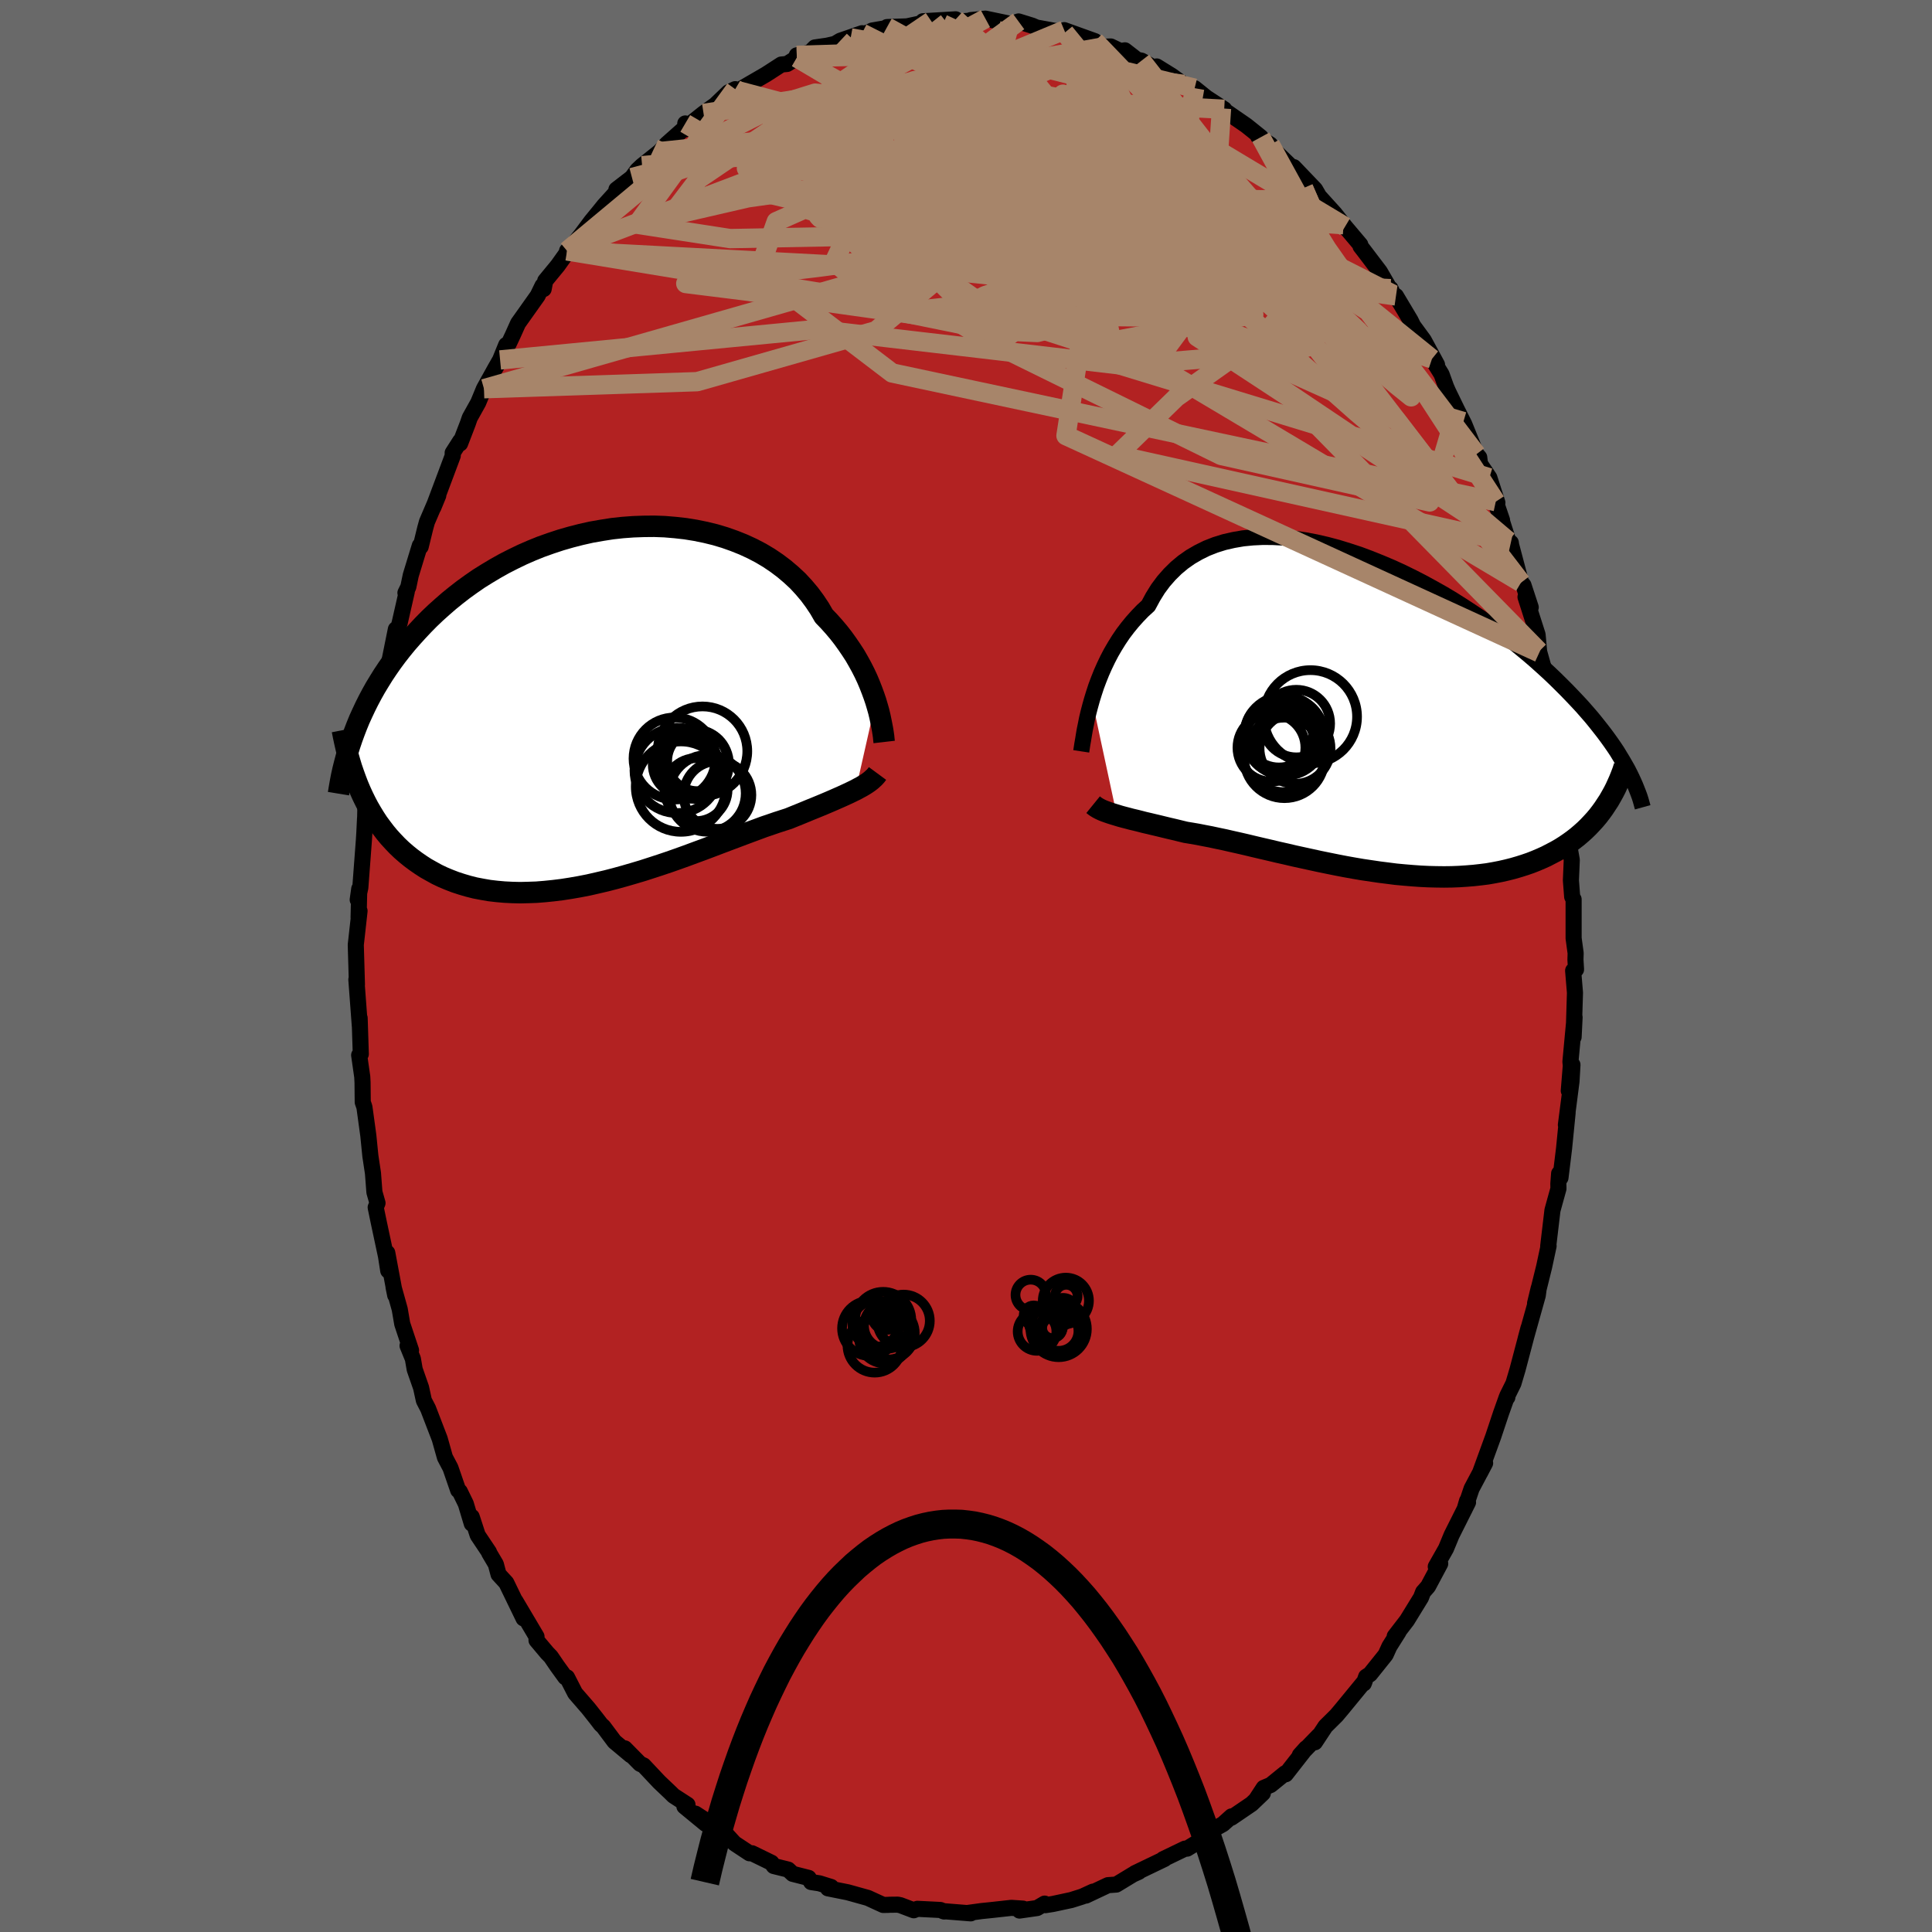 
  <svg viewBox="-100 -100 200 200" xmlns="http://www.w3.org/2000/svg" width="500" height="500" id="face-svg">
    <defs>
      <clipPath id="leftEyeClipPath">
        <polyline points="28.52,-0.58 28.33,-1.14 28.12,-1.71 27.89,-2.3 27.64,-2.89 27.36,-3.49 27.05,-4.1 26.72,-4.7 26.37,-5.31 25.98,-5.91 25.57,-6.51 25.14,-7.11 24.68,-7.7 24.19,-8.28 23.68,-8.85 23.15,-9.4 22.7,-10.18 22.2,-10.93 21.66,-11.66 21.07,-12.36 20.44,-13.04 19.75,-13.68 19.03,-14.29 18.26,-14.87 17.46,-15.41 16.62,-15.91 15.74,-16.37 14.83,-16.79 13.88,-17.17 12.92,-17.51 11.92,-17.81 10.9,-18.06 9.87,-18.27 8.82,-18.44 7.75,-18.56 6.67,-18.65 5.59,-18.69 4.5,-18.68 3.4,-18.64 2.31,-18.56 1.22,-18.44 0.14,-18.27 -0.94,-18.08 -2.01,-17.84 -3.06,-17.57 -4.1,-17.27 -5.13,-16.93 -6.14,-16.57 -7.13,-16.17 -8.09,-15.75 -9.04,-15.29 -9.96,-14.82 -10.85,-14.32 -11.72,-13.8 -12.57,-13.27 -13.38,-12.71 -14.17,-12.14 -14.93,-11.55 -15.67,-10.95 -16.37,-10.34 -17.05,-9.73 -17.71,-9.1 -18.33,-8.47 -18.93,-7.83 -19.51,-7.19 -20.06,-6.56 -20.59,-5.91 -21.09,-5.27 -21.57,-4.62 -22.03,-3.96 -22.47,-3.3 -22.88,-2.64 -23.28,-1.98 -23.65,-1.32 -24,-0.66 -24.33,0 -24.64,0.66 -24.94,1.32 -25.21,1.98 -25.46,2.63 -24.84,8.69 -24.57,9.28 -24.29,9.85 -24,10.4 -23.68,10.95 -23.35,11.49 -23.01,12.01 -22.64,12.51 -22.26,13.01 -21.87,13.48 -21.45,13.94 -21.02,14.39 -20.57,14.82 -20.1,15.23 -19.62,15.62 -19.11,16 -18.59,16.36 -18.05,16.71 -17.48,17.03 -16.9,17.35 -16.29,17.64 -15.67,17.9 -15.02,18.15 -14.35,18.37 -13.67,18.57 -12.96,18.75 -12.23,18.89 -11.48,19.02 -10.71,19.11 -9.92,19.18 -9.12,19.22 -8.29,19.24 -7.46,19.22 -6.6,19.19 -5.73,19.12 -4.85,19.03 -3.96,18.92 -3.06,18.78 -2.14,18.62 -1.22,18.44 -0.3,18.23 0.64,18.01 1.57,17.77 2.51,17.51 3.44,17.24 4.38,16.96 5.31,16.66 6.23,16.36 7.15,16.05 8.06,15.73 8.95,15.41 9.84,15.08 10.71,14.76 11.56,14.44 12.4,14.12 13.22,13.81 14.02,13.51 14.79,13.22 15.54,12.94 16.27,12.67 16.97,12.41 17.65,12.18 18.29,11.96 18.91,11.76 19.5,11.57 20.09,11.33 20.66,11.1 21.22,10.87 21.75,10.65 22.27,10.44 22.78,10.23 23.26,10.03 23.73,9.83 24.17,9.64 24.6,9.45 25.01,9.27 25.4,9.09 25.77,8.92 26.12,8.75 26.45,8.59" />
      </clipPath>
      <clipPath id="rightEyeClipPath">
        <polyline points="-29.28,-1.64 -29.07,-2.32 -28.84,-3.02 -28.58,-3.71 -28.3,-4.41 -27.99,-5.11 -27.66,-5.8 -27.3,-6.49 -26.91,-7.16 -26.5,-7.82 -26.06,-8.47 -25.59,-9.09 -25.09,-9.7 -24.57,-10.28 -24.03,-10.84 -23.45,-11.37 -22.97,-12.26 -22.45,-13.1 -21.87,-13.88 -21.24,-14.6 -20.56,-15.27 -19.84,-15.87 -19.07,-16.41 -18.26,-16.88 -17.41,-17.3 -16.52,-17.65 -15.59,-17.94 -14.63,-18.16 -13.64,-18.33 -12.62,-18.43 -11.58,-18.48 -10.52,-18.47 -9.43,-18.41 -8.33,-18.29 -7.22,-18.13 -6.1,-17.92 -4.97,-17.66 -3.84,-17.36 -2.71,-17.01 -1.58,-16.64 -0.46,-16.22 0.66,-15.77 1.77,-15.3 2.86,-14.8 3.94,-14.27 5.01,-13.72 6.05,-13.15 7.08,-12.57 8.08,-11.97 9.06,-11.35 10.01,-10.73 10.94,-10.11 11.84,-9.47 12.71,-8.84 13.55,-8.2 14.37,-7.56 15.15,-6.92 15.91,-6.29 16.64,-5.66 17.33,-5.04 18,-4.43 18.64,-3.82 19.25,-3.22 19.84,-2.63 20.4,-2.05 20.94,-1.48 21.46,-0.92 21.95,-0.36 22.42,0.18 22.86,0.72 23.28,1.25 23.68,1.76 24.06,2.27 24.42,2.77 24.76,3.26 25.08,3.74 25.37,4.22 25.65,4.68 25.91,5.13 26.16,5.57 23.69,9.63 23.4,10.03 23.1,10.42 22.78,10.8 22.44,11.17 22.09,11.54 21.73,11.89 21.35,12.23 20.95,12.57 20.54,12.89 20.11,13.2 19.67,13.5 19.21,13.79 18.74,14.06 18.24,14.32 17.74,14.58 17.21,14.82 16.67,15.05 16.11,15.27 15.53,15.47 14.93,15.66 14.31,15.84 13.68,16 13.02,16.15 12.35,16.28 11.66,16.4 10.95,16.49 10.23,16.57 9.49,16.63 8.73,16.68 7.96,16.71 7.17,16.72 6.37,16.71 5.56,16.69 4.73,16.65 3.89,16.59 3.05,16.52 2.19,16.44 1.33,16.33 0.46,16.22 -0.42,16.09 -1.3,15.96 -2.18,15.81 -3.07,15.65 -3.95,15.48 -4.84,15.3 -5.72,15.12 -6.59,14.93 -7.46,14.74 -8.33,14.55 -9.18,14.35 -10.03,14.16 -10.87,13.96 -11.69,13.77 -12.5,13.58 -13.29,13.39 -14.07,13.21 -14.83,13.04 -15.57,12.87 -16.29,12.72 -16.99,12.57 -17.67,12.44 -18.33,12.31 -18.97,12.2 -19.58,12.1 -20.16,11.96 -20.73,11.82 -21.29,11.69 -21.83,11.56 -22.36,11.43 -22.87,11.31 -23.37,11.19 -23.85,11.08 -24.31,10.96 -24.75,10.85 -25.18,10.75 -25.59,10.64 -25.98,10.54 -26.35,10.44 -26.71,10.33" />
      </clipPath>
      <filter id="fuzzy">
        <feTurbulence id="turbulence" baseFrequency="0.05" numOctaves="3" type="noise" result="noise" />
        <feDisplacementMap in="SourceGraphic" in2="noise" scale="2" />
      </filter>
      <linearGradient id="rainbowGradient" x1="0%" y1="0%" x2="100%" y2="0%">
        <stop offset="0%" style="stop-color: rgb(80, 68, 68); stop-opacity: 1" />
        <stop offset="50%" style="stop-color: rgb(154, 205, 50); stop-opacity: 1" />
        <stop offset="100%" style="stop-color: rgb(50, 205, 50); stop-opacity: 1" />
      </linearGradient>
    </defs>
    <rect x="-100" y="-100" width="100%" height="100%" fill="rgb(105, 105, 105)" />
    <polyline id="faceContour" points="63.15,0.36 62.85,0.48 63.04,2.77 62.9,7.35 63,5.31 62.57,9.91 62.61,10.32 62.4,12.91 62.78,10.23 62.68,11.95 62.1,16.45 62.28,15.18 61.91,18.9 61.54,21.92 61.4,21.48 61.32,22.54 61.33,23.05 61.01,24.2 60.71,25.29 60.27,29 60.31,28.98 59.85,31.13 58.91,34.92 59.29,33.34 59.19,34.1 57.93,38.6 58.23,37.48 57.1,41.76 56.67,43.21 56.03,44.5 56.04,44.65 55.97,44.65 55.38,46.31 54.84,47.93 54.58,48.71 53.21,52.47 53.74,51.46 52.34,54.1 51.62,56.23 51.87,55.37 51.97,55.52 50.27,58.91 49.69,60.31 48.63,62.18 49.09,61.87 47.83,64.23 47.32,64.81 47.1,65.38 45.65,67.74 44.38,69.39 44.78,68.93 43.83,70.44 43.44,71.3 41.83,73.31 41.42,73.58 41.18,74.27 41.27,74.04 38.93,76.89 38.35,77.58 37.21,78.71 36.12,80.36 36.51,79.68 34.56,81.69 35.21,80.97 33.1,83.67 33.03,83.57 31.54,84.78 30.82,85.08 30.01,86.32 30.73,85.63 29.57,86.74 27.47,88.17 27.49,88.03 26.6,88.83 24.45,90.03 24.51,90.17 24.47,90.4 22.89,91.37 22.67,91.37 20.41,92.46 20.55,92.44 17.49,93.91 17.89,93.77 17.29,94.04 15.56,95.09 14.7,95.15 12.41,96.23 13.15,95.82 12.04,96.33 10.9,96.69 8.99,97.1 8.23,97.22 8.14,97.06 7.36,97.52 5.54,97.78 5.9,97.58 4.7,97.5 2.52,97.74 1.63,97.83 0.24,98.02 0.49,98.07 -2.38,97.84 -2.25,97.88 -2.65,97.72 -5.03,97.6 -5.41,97.75 -6.78,97.23 -7.06,97.17 -7.94,97.18 -8,97.19 -8.57,97.2 -10.16,96.47 -12.24,95.89 -14.29,95.48 -13.96,95.34 -15.18,94.96 -16.03,94.83 -16.29,94.4 -17.94,93.98 -18.41,93.54 -19.9,93.17 -20.14,92.83 -21,92.41 -22.15,91.85 -22.41,91.85 -23.97,90.82 -24.81,89.9 -27.16,88.3 -28.01,87.75 -26.95,88.81 -29.15,87 -28.83,86.83 -30.28,85.89 -30.56,85.61 -31.76,84.47 -33.37,82.76 -33.74,82.59 -35.32,80.99 -34.7,81.7 -36.39,80.29 -37.54,78.75 -37.8,78.51 -38.26,77.91 -39.09,76.86 -40.46,75.28 -41.3,73.64 -41.48,73.63 -42.32,72.47 -42.98,71.5 -43.35,71.12 -44.46,69.8 -44.46,69.42 -46.64,65.74 -45.8,67.54 -47.59,63.85 -48.39,62.98 -48.67,61.93 -49.36,60.76 -49.38,60.67 -50.55,58.92 -51.17,57.02 -51.16,57.73 -51.78,55.67 -52.4,54.4 -52.57,54.27 -53.37,51.95 -53.94,50.87 -54.48,48.95 -55.68,45.83 -56.12,44.98 -56.41,43.65 -57.07,41.76 -57.26,40.66 -57.81,39.31 -57.45,39.78 -58.36,37.05 -58.62,35.53 -59.26,33.24 -59.09,34.08 -59.91,29.69 -59.81,31.54 -60.04,30.05 -60.82,26.39 -61.11,24.99 -60.92,24.54 -61.24,23.42 -61.39,21.45 -61.66,19.66 -61.87,17.56 -62.27,14.64 -62.31,14.5 -62.45,14.1 -62.47,12.06 -62.5,11.47 -62.82,9.23 -62.65,9.12 -62.77,5.39 -62.75,6.21 -63.11,1.4 -63.05,1.92 -63.17,-2.2 -63.12,-2.64 -62.78,-5.7 -62.88,-5 -62.81,-7.99 -62.97,-6.86 -62.7,-8.11 -62.33,-13.03 -62.28,-13.85 -62.21,-15.29 -62.21,-14.83 -62.16,-17.21 -61.77,-20.41 -61.85,-19.53 -61.32,-22.92 -61.4,-22.68 -61.4,-21.35 -60.78,-25.17 -60.57,-27.12 -60.6,-26.99 -60.17,-29.3 -59.76,-31.19 -59.02,-34.86 -59.2,-33.44 -58.62,-35.54 -57.89,-38.75 -58.03,-38.63 -57.73,-39.24 -57.48,-40.44 -56.54,-43.52 -56.45,-43.41 -55.98,-45.33 -55.8,-45.98 -54.63,-48.71 -55.14,-47.47 -53.13,-52.83 -53.14,-53.12 -52.36,-54.34 -52.37,-54.09 -51.57,-56.17 -51.37,-56.75 -50.49,-58.33 -49.9,-59.76 -48.71,-61.9 -48.23,-62.74 -47.6,-64.29 -47.35,-64.39 -46.9,-65.35 -46.37,-66.53 -44.34,-69.39 -43.84,-70.42 -43.72,-70.08 -43.56,-70.93 -42.26,-72.51 -40.99,-74.29 -41.3,-74.03 -40.73,-74.6 -39.88,-75.64 -38.79,-77.1 -37.88,-78.21 -37.47,-78.72 -36.11,-80.22 -36.19,-80.38 -34.58,-81.62 -34.02,-82.39 -33.53,-82.85 -31.7,-84.31 -30.97,-85.1 -28.83,-87 -29.06,-87.22 -29.09,-86.6 -28.69,-87.05 -27.17,-88.26 -25.95,-89.14 -24.59,-90.44 -23.89,-90.77 -23.65,-90.44 -23.61,-90.61 -20.7,-92.3 -19.12,-93.32 -18.52,-93.38 -17.51,-94.02 -17.52,-94.27 -16.15,-94.57 -15.64,-95.09 -14.38,-95.27 -13.55,-95.46 -13.02,-95.78 -10.76,-96.56 -11.94,-96.08 -10.06,-96.66 -9.71,-96.84 -7.69,-97.19 -8.17,-97.2 -6.11,-97.27 -3.88,-97.75 -4.46,-97.8 -1.07,-98 -3.6,-97.82 -1.98,-97.64 1.04,-97.92 0.49,-97.92 2.01,-98.07 4.54,-97.54 4.2,-97.6 4.55,-97.45 5.44,-97.78 6.86,-97.34 7.29,-97.15 10.22,-96.62 10.16,-96.59 10.17,-96.88 13.34,-95.74 12.44,-95.76 14.36,-95.17 14.99,-95.19 15.99,-94.71 16.45,-94.79 17.71,-93.81 18.17,-93.72 19.5,-92.97 19.74,-93.12 21.29,-92.16 22.52,-91.27 24.36,-90.11 23.67,-90.87 25.6,-89.32 24.52,-90.13 26.73,-88.69 26.45,-88.78 29,-87.02 29.59,-86.55 30.52,-85.8 30.25,-85.86 31.5,-85.03 31.47,-84.86 35.21,-81.26 33.93,-82.7 36.14,-80.39 36.47,-79.82 36.26,-80 38.17,-77.89 39.08,-76.74 39.24,-76.54 40.82,-74.67 40.84,-74.5 41.19,-74.05 42.84,-71.88 43.93,-70 43.95,-70.12 44.23,-69.52 44.51,-69.36 46.02,-66.83 46.29,-66.28 47.39,-64.78 48.76,-62.25 48.24,-62.85 49.23,-61.25 49.7,-59.95 49.91,-59.47 50.82,-57.6 51.58,-56.09 52.84,-52.98 53.13,-52.65 53.21,-51.98 54.18,-50.54 55.01,-47.96 53.94,-50.16 55.49,-46.16 54.84,-48.07 56.14,-43.99 56.4,-43.82 56.43,-43.59 57.46,-39.7 57.71,-39.42 58.46,-37.13 57.92,-38.2 59.17,-34.3 59.34,-32.43 59.32,-32.57 60.26,-29.22 60.32,-27.87 60.4,-27.62 60.69,-26.3 60.74,-25.3 60.86,-25.11 61.45,-21.91 61.82,-19.11 62.16,-17.42 61.99,-17.02 62.35,-14.84 62.56,-12.68 62.53,-12 62.71,-10.98 62.62,-8.87 62.75,-7.17 62.9,-6.9 62.9,-2.87 63.11,-1.33 63.09,-0.65 63.15,0.36 62.85,0.48" fill="rgb(178, 34, 34)" stroke="black" stroke-width="1.667" stroke-linejoin="round" filter="url(#fuzzy)" />
    <g transform="translate(42.32 -25.94)">
      <polyline id="rightCountour" points="-29.28,-1.64 -29.07,-2.32 -28.84,-3.02 -28.58,-3.71 -28.3,-4.41 -27.99,-5.11 -27.66,-5.8 -27.3,-6.49 -26.91,-7.16 -26.5,-7.82 -26.06,-8.47 -25.59,-9.09 -25.09,-9.7 -24.57,-10.28 -24.03,-10.84 -23.45,-11.37 -22.97,-12.26 -22.45,-13.1 -21.87,-13.88 -21.24,-14.6 -20.56,-15.27 -19.84,-15.87 -19.07,-16.41 -18.26,-16.88 -17.41,-17.3 -16.52,-17.65 -15.59,-17.94 -14.63,-18.16 -13.64,-18.33 -12.62,-18.43 -11.58,-18.48 -10.52,-18.47 -9.43,-18.41 -8.33,-18.29 -7.22,-18.13 -6.1,-17.92 -4.97,-17.66 -3.84,-17.36 -2.71,-17.01 -1.58,-16.64 -0.46,-16.22 0.66,-15.77 1.77,-15.3 2.86,-14.8 3.94,-14.27 5.01,-13.72 6.05,-13.15 7.08,-12.57 8.08,-11.97 9.06,-11.35 10.01,-10.73 10.94,-10.11 11.84,-9.47 12.71,-8.84 13.55,-8.2 14.37,-7.56 15.15,-6.92 15.91,-6.29 16.64,-5.66 17.33,-5.04 18,-4.43 18.64,-3.82 19.25,-3.22 19.84,-2.63 20.4,-2.05 20.94,-1.48 21.46,-0.92 21.95,-0.36 22.42,0.18 22.86,0.72 23.28,1.25 23.68,1.76 24.06,2.27 24.42,2.77 24.76,3.26 25.08,3.74 25.37,4.22 25.65,4.68 25.91,5.13 26.16,5.57 23.69,9.63 23.4,10.03 23.1,10.42 22.78,10.8 22.44,11.17 22.09,11.54 21.73,11.89 21.35,12.23 20.95,12.57 20.54,12.89 20.11,13.2 19.67,13.5 19.21,13.79 18.74,14.06 18.24,14.32 17.74,14.58 17.21,14.82 16.67,15.05 16.11,15.27 15.53,15.47 14.93,15.66 14.31,15.84 13.68,16 13.02,16.15 12.35,16.28 11.66,16.4 10.95,16.49 10.23,16.57 9.49,16.63 8.73,16.68 7.96,16.71 7.17,16.72 6.37,16.71 5.56,16.69 4.73,16.65 3.89,16.59 3.05,16.52 2.19,16.44 1.33,16.33 0.46,16.22 -0.42,16.09 -1.3,15.96 -2.18,15.81 -3.07,15.65 -3.95,15.48 -4.84,15.3 -5.72,15.12 -6.59,14.93 -7.46,14.74 -8.33,14.55 -9.18,14.35 -10.03,14.16 -10.87,13.96 -11.69,13.77 -12.5,13.58 -13.29,13.39 -14.07,13.21 -14.83,13.04 -15.57,12.87 -16.29,12.72 -16.99,12.57 -17.67,12.44 -18.33,12.31 -18.97,12.2 -19.58,12.1 -20.16,11.96 -20.73,11.82 -21.29,11.69 -21.83,11.56 -22.36,11.43 -22.87,11.31 -23.37,11.19 -23.85,11.08 -24.31,10.96 -24.75,10.85 -25.18,10.75 -25.59,10.64 -25.98,10.54 -26.35,10.44 -26.71,10.33" fill="white" stroke="white" stroke-width="0" stroke-linejoin="round" filter="url(#fuzzy)" />
    </g>
    <g transform="translate(-37.86 -26.83)">
      <polyline id="leftCountour" points="28.52,-0.58 28.33,-1.14 28.12,-1.71 27.89,-2.3 27.64,-2.89 27.36,-3.49 27.05,-4.1 26.72,-4.7 26.37,-5.31 25.98,-5.91 25.57,-6.51 25.14,-7.11 24.68,-7.7 24.19,-8.28 23.68,-8.85 23.15,-9.4 22.7,-10.18 22.2,-10.93 21.66,-11.66 21.07,-12.36 20.44,-13.04 19.75,-13.68 19.03,-14.29 18.26,-14.87 17.46,-15.41 16.62,-15.91 15.74,-16.37 14.83,-16.79 13.88,-17.17 12.92,-17.51 11.92,-17.81 10.9,-18.06 9.87,-18.27 8.82,-18.44 7.75,-18.56 6.67,-18.65 5.59,-18.69 4.5,-18.68 3.4,-18.64 2.31,-18.56 1.22,-18.44 0.14,-18.27 -0.94,-18.08 -2.01,-17.84 -3.06,-17.57 -4.1,-17.27 -5.13,-16.93 -6.14,-16.57 -7.13,-16.17 -8.09,-15.75 -9.04,-15.29 -9.96,-14.82 -10.85,-14.32 -11.72,-13.8 -12.57,-13.27 -13.38,-12.71 -14.17,-12.14 -14.93,-11.55 -15.67,-10.95 -16.37,-10.34 -17.05,-9.73 -17.71,-9.1 -18.33,-8.47 -18.93,-7.83 -19.51,-7.19 -20.06,-6.56 -20.59,-5.91 -21.09,-5.27 -21.57,-4.62 -22.03,-3.96 -22.47,-3.3 -22.88,-2.64 -23.28,-1.98 -23.65,-1.32 -24,-0.66 -24.33,0 -24.64,0.66 -24.94,1.32 -25.21,1.98 -25.46,2.63 -24.84,8.69 -24.57,9.28 -24.29,9.85 -24,10.4 -23.68,10.95 -23.35,11.49 -23.01,12.01 -22.64,12.51 -22.26,13.01 -21.87,13.48 -21.45,13.94 -21.02,14.39 -20.57,14.82 -20.1,15.23 -19.62,15.62 -19.11,16 -18.59,16.36 -18.05,16.71 -17.48,17.03 -16.9,17.35 -16.29,17.64 -15.67,17.9 -15.02,18.15 -14.35,18.37 -13.67,18.57 -12.96,18.75 -12.23,18.89 -11.48,19.02 -10.71,19.11 -9.92,19.18 -9.12,19.22 -8.29,19.24 -7.46,19.22 -6.6,19.19 -5.73,19.12 -4.85,19.03 -3.96,18.92 -3.06,18.78 -2.14,18.62 -1.22,18.44 -0.3,18.23 0.64,18.01 1.57,17.77 2.51,17.51 3.44,17.24 4.38,16.96 5.31,16.66 6.23,16.36 7.15,16.05 8.06,15.73 8.95,15.41 9.84,15.08 10.71,14.76 11.56,14.44 12.4,14.12 13.22,13.81 14.02,13.51 14.79,13.22 15.54,12.94 16.27,12.67 16.97,12.41 17.65,12.18 18.29,11.96 18.91,11.76 19.5,11.57 20.09,11.33 20.66,11.1 21.22,10.87 21.75,10.65 22.27,10.44 22.78,10.23 23.26,10.03 23.73,9.83 24.17,9.64 24.6,9.45 25.01,9.27 25.4,9.09 25.77,8.92 26.12,8.75 26.45,8.59" fill="white" stroke="white" stroke-width="0" stroke-linejoin="round" filter="url(#fuzzy)" />
    </g>
    <g transform="translate(42.32 -25.94)">
      <polyline id="rightUpper" points="-30.39,3.72 -30.34,3.39 -30.28,2.99 -30.2,2.54 -30.12,2.04 -30.03,1.51 -29.91,0.93 -29.79,0.32 -29.64,-0.31 -29.47,-0.96 -29.28,-1.64 -29.07,-2.32 -28.84,-3.02 -28.58,-3.71 -28.3,-4.41 -27.99,-5.11 -27.66,-5.8 -27.3,-6.49 -26.91,-7.16 -26.5,-7.82 -26.06,-8.47 -25.59,-9.09 -25.09,-9.7 -24.57,-10.28 -24.03,-10.84 -23.45,-11.37 -22.97,-12.26 -22.45,-13.1 -21.87,-13.88 -21.24,-14.6 -20.56,-15.27 -19.84,-15.87 -19.07,-16.41 -18.26,-16.88 -17.41,-17.3 -16.52,-17.65 -15.59,-17.94 -14.63,-18.16 -13.64,-18.33 -12.62,-18.43 -11.58,-18.48 -10.52,-18.47 -9.43,-18.41 -8.33,-18.29 -7.22,-18.13 -6.1,-17.92 -4.97,-17.66 -3.84,-17.36 -2.71,-17.01 -1.58,-16.64 -0.46,-16.22 0.66,-15.77 1.77,-15.3 2.86,-14.8 3.94,-14.27 5.01,-13.72 6.05,-13.15 7.08,-12.57 8.08,-11.97 9.06,-11.35 10.01,-10.73 10.94,-10.11 11.84,-9.47 12.71,-8.84 13.55,-8.2 14.37,-7.56 15.15,-6.92 15.91,-6.29 16.64,-5.66 17.33,-5.04 18,-4.43 18.64,-3.82 19.25,-3.22 19.84,-2.63 20.4,-2.05 20.94,-1.48 21.46,-0.92 21.95,-0.36 22.42,0.18 22.86,0.72 23.28,1.25 23.68,1.76 24.06,2.27 24.42,2.77 24.76,3.26 25.08,3.74 25.37,4.22 25.65,4.68 25.91,5.13 26.16,5.57 26.38,6 26.59,6.43 26.78,6.84 26.96,7.25 27.12,7.65 27.27,8.03 27.41,8.41 27.53,8.79 27.63,9.15 27.73,9.51" fill="none" stroke="black" stroke-width="1.667" stroke-linejoin="round" filter="url(#fuzzy)" />
      <polyline id="rightLower" points="-29.16,9.24 -29,9.37 -28.83,9.49 -28.63,9.61 -28.42,9.72 -28.18,9.83 -27.93,9.93 -27.65,10.03 -27.36,10.13 -27.04,10.23 -26.71,10.33 -26.35,10.44 -25.98,10.54 -25.59,10.64 -25.18,10.75 -24.75,10.85 -24.31,10.96 -23.85,11.08 -23.37,11.19 -22.87,11.31 -22.36,11.43 -21.83,11.56 -21.29,11.69 -20.73,11.82 -20.16,11.96 -19.58,12.1 -18.97,12.2 -18.33,12.31 -17.67,12.44 -16.99,12.57 -16.29,12.72 -15.57,12.87 -14.83,13.04 -14.07,13.21 -13.29,13.39 -12.5,13.58 -11.69,13.77 -10.87,13.96 -10.03,14.16 -9.18,14.35 -8.33,14.55 -7.46,14.74 -6.59,14.93 -5.72,15.12 -4.84,15.3 -3.95,15.48 -3.07,15.65 -2.18,15.81 -1.3,15.96 -0.42,16.09 0.46,16.22 1.33,16.33 2.19,16.44 3.05,16.52 3.89,16.59 4.73,16.65 5.56,16.69 6.37,16.71 7.17,16.72 7.96,16.71 8.73,16.68 9.49,16.63 10.23,16.57 10.95,16.49 11.66,16.4 12.35,16.28 13.02,16.15 13.68,16 14.31,15.84 14.93,15.66 15.53,15.47 16.11,15.27 16.67,15.05 17.21,14.82 17.74,14.58 18.24,14.32 18.74,14.06 19.21,13.79 19.67,13.5 20.11,13.2 20.54,12.89 20.95,12.57 21.35,12.23 21.73,11.89 22.09,11.54 22.44,11.17 22.78,10.8 23.1,10.42 23.4,10.03 23.69,9.63 23.96,9.22 24.23,8.81 24.47,8.39 24.71,7.96 24.93,7.53 25.13,7.09 25.33,6.64 25.51,6.19 25.68,5.74 25.83,5.27" fill="none" stroke="black" stroke-width="2.222" stroke-linejoin="round" filter="url(#fuzzy)" />
      <circle r="4.824" cx="-6.663" cy="0.137" stroke="black" fill="none" stroke-width="1.0" filter="url(#fuzzy)" clip-path="url(#rightEyeClipPath)" /><circle r="4.09" cx="-9.418" cy="2.077" stroke="black" fill="none" stroke-width="1.0" filter="url(#fuzzy)" clip-path="url(#rightEyeClipPath)" /><circle r="3.498" cx="-8.123" cy="0.842" stroke="black" fill="none" stroke-width="1.0" filter="url(#fuzzy)" clip-path="url(#rightEyeClipPath)" /><circle r="4.51" cx="-9.358" cy="3.437" stroke="black" fill="none" stroke-width="1.0" filter="url(#fuzzy)" clip-path="url(#rightEyeClipPath)" /><circle r="3.54" cx="-9.923" cy="1.847" stroke="black" fill="none" stroke-width="1.0" filter="url(#fuzzy)" clip-path="url(#rightEyeClipPath)" /><circle r="3.118" cx="-9.353" cy="2.817" stroke="black" fill="none" stroke-width="1.0" filter="url(#fuzzy)" clip-path="url(#rightEyeClipPath)" /><circle r="4.168" cx="-9.358" cy="4.397" stroke="black" fill="none" stroke-width="1.0" filter="url(#fuzzy)" clip-path="url(#rightEyeClipPath)" /><circle r="3.674" cx="-8.258" cy="3.407" stroke="black" fill="none" stroke-width="1.0" filter="url(#fuzzy)" clip-path="url(#rightEyeClipPath)" /><circle r="3.516" cx="-10.703" cy="3.337" stroke="black" fill="none" stroke-width="1.0" filter="url(#fuzzy)" clip-path="url(#rightEyeClipPath)" /><circle r="4.084" cx="-9.288" cy="2.152" stroke="black" fill="none" stroke-width="1.0" filter="url(#fuzzy)" clip-path="url(#rightEyeClipPath)" />
      </g>
    <g transform="translate(-37.86 -26.83)">
      <polyline id="leftUpper" points="29.39,3.64 29.36,3.38 29.33,3.07 29.28,2.72 29.22,2.34 29.14,1.92 29.05,1.47 28.95,0.99 28.83,0.49 28.68,-0.04 28.52,-0.58 28.33,-1.14 28.12,-1.71 27.89,-2.3 27.64,-2.89 27.36,-3.49 27.05,-4.1 26.72,-4.7 26.37,-5.31 25.98,-5.91 25.57,-6.51 25.14,-7.11 24.68,-7.7 24.19,-8.28 23.68,-8.85 23.15,-9.4 22.7,-10.18 22.2,-10.93 21.66,-11.66 21.07,-12.36 20.44,-13.04 19.75,-13.68 19.03,-14.29 18.26,-14.87 17.46,-15.41 16.62,-15.91 15.74,-16.37 14.83,-16.79 13.88,-17.17 12.92,-17.51 11.92,-17.81 10.9,-18.06 9.87,-18.27 8.82,-18.44 7.75,-18.56 6.67,-18.65 5.59,-18.69 4.5,-18.68 3.4,-18.64 2.31,-18.56 1.22,-18.44 0.14,-18.27 -0.94,-18.08 -2.01,-17.84 -3.06,-17.57 -4.1,-17.27 -5.13,-16.93 -6.14,-16.57 -7.13,-16.17 -8.09,-15.75 -9.04,-15.29 -9.96,-14.82 -10.85,-14.32 -11.72,-13.8 -12.57,-13.27 -13.38,-12.71 -14.17,-12.14 -14.93,-11.55 -15.67,-10.95 -16.37,-10.34 -17.05,-9.73 -17.71,-9.1 -18.33,-8.47 -18.93,-7.83 -19.51,-7.19 -20.06,-6.56 -20.59,-5.91 -21.09,-5.27 -21.57,-4.62 -22.03,-3.96 -22.47,-3.3 -22.88,-2.64 -23.28,-1.98 -23.65,-1.32 -24,-0.66 -24.33,0 -24.64,0.66 -24.94,1.32 -25.21,1.98 -25.46,2.63 -25.7,3.29 -25.92,3.94 -26.12,4.58 -26.3,5.22 -26.47,5.86 -26.63,6.5 -26.77,7.13 -26.89,7.75 -27,8.38 -27.1,8.99" fill="none" stroke="black" stroke-width="2.222" stroke-linejoin="round" filter="url(#fuzzy)" />
      <polyline id="leftLower" points="28.7,6.9 28.56,7.09 28.4,7.27 28.22,7.44 28.03,7.61 27.81,7.78 27.58,7.94 27.33,8.1 27.06,8.26 26.76,8.42 26.45,8.59 26.12,8.75 25.77,8.92 25.4,9.09 25.01,9.27 24.6,9.45 24.17,9.64 23.73,9.83 23.26,10.03 22.78,10.23 22.27,10.44 21.75,10.65 21.22,10.87 20.66,11.1 20.09,11.33 19.5,11.57 18.91,11.76 18.29,11.96 17.65,12.18 16.97,12.41 16.27,12.67 15.54,12.94 14.79,13.22 14.02,13.51 13.22,13.81 12.4,14.12 11.56,14.44 10.71,14.76 9.84,15.08 8.95,15.41 8.06,15.73 7.15,16.05 6.23,16.36 5.31,16.66 4.38,16.96 3.44,17.24 2.51,17.51 1.57,17.77 0.64,18.01 -0.3,18.23 -1.22,18.44 -2.14,18.62 -3.06,18.78 -3.96,18.92 -4.85,19.03 -5.73,19.12 -6.6,19.19 -7.46,19.22 -8.29,19.24 -9.12,19.22 -9.92,19.18 -10.71,19.11 -11.48,19.02 -12.23,18.89 -12.96,18.75 -13.67,18.57 -14.35,18.37 -15.02,18.15 -15.67,17.9 -16.29,17.64 -16.9,17.35 -17.48,17.03 -18.05,16.71 -18.59,16.36 -19.11,16 -19.62,15.62 -20.1,15.23 -20.57,14.82 -21.02,14.39 -21.45,13.94 -21.87,13.48 -22.26,13.01 -22.64,12.51 -23.01,12.01 -23.35,11.49 -23.68,10.95 -24,10.4 -24.29,9.85 -24.57,9.28 -24.84,8.69 -25.09,8.1 -25.32,7.5 -25.54,6.89 -25.75,6.28 -25.94,5.65 -26.12,5.02 -26.28,4.38 -26.43,3.73 -26.57,3.08 -26.7,2.42" fill="none" stroke="black" stroke-width="2.222" stroke-linejoin="round" filter="url(#fuzzy)" />
      <circle r="3.126" cx="10.056" cy="5.602" stroke="black" fill="none" stroke-width="1.0" filter="url(#fuzzy)" clip-path="url(#leftEyeClipPath)" /><circle r="3.506" cx="12.136" cy="9.127" stroke="black" fill="none" stroke-width="1.0" filter="url(#fuzzy)" clip-path="url(#leftEyeClipPath)" /><circle r="4.25" cx="7.691" cy="5.352" stroke="black" fill="none" stroke-width="1.0" filter="url(#fuzzy)" clip-path="url(#leftEyeClipPath)" /><circle r="3.246" cx="8.676" cy="5.957" stroke="black" fill="none" stroke-width="1.0" filter="url(#fuzzy)" clip-path="url(#leftEyeClipPath)" /><circle r="4.638" cx="10.581" cy="4.597" stroke="black" fill="none" stroke-width="1.0" filter="url(#fuzzy)" clip-path="url(#leftEyeClipPath)" /><circle r="4.678" cx="8.351" cy="8.262" stroke="black" fill="none" stroke-width="1.0" filter="url(#fuzzy)" clip-path="url(#leftEyeClipPath)" /><circle r="3.976" cx="11.081" cy="8.957" stroke="black" fill="none" stroke-width="1.0" filter="url(#fuzzy)" clip-path="url(#leftEyeClipPath)" /><circle r="4.416" cx="7.956" cy="6.582" stroke="black" fill="none" stroke-width="1.0" filter="url(#fuzzy)" clip-path="url(#leftEyeClipPath)" /><circle r="3.26" cx="9.921" cy="8.572" stroke="black" fill="none" stroke-width="1.0" filter="url(#fuzzy)" clip-path="url(#leftEyeClipPath)" /><circle r="3.604" cx="9.716" cy="5.927" stroke="black" fill="none" stroke-width="1.0" filter="url(#fuzzy)" clip-path="url(#leftEyeClipPath)" />
    </g>
    <g id="hairs">
      <polyline points="-8.17,-97.2 25.42,-78.75 35.76,-71.39 37.24,-68.26 36.92,-65.79 35.28,-64.05 30.68,-64.38 23.01,-67.14 14.26,-71.43 6.79,-75.93 1.66,-79.68 -1.64,-82.27 -4.1,-83.82 -6.01,-84.66 -6.53,-85.08 -4.71,-85.08 -1.15,-84.31 1.25,-82.46 -1.46,-79.94 -10.45,-78.3 -19.87,-80.04 -17.47,-87.52 2.01,-98.07" fill="none" stroke="rgb(167, 133, 106)" stroke-width="2" stroke-linejoin="round" filter="url(#fuzzy)" /><polyline points="-11.94,-96.08 6.09,-92.79 13.9,-83.25 14.4,-73.45 12.64,-67.54 11.63,-65.72 12.31,-66.14 14.64,-67.13 17.77,-68.38 20.14,-70.46 20.07,-73.67 16.74,-77.5 10.87,-80.92 4.62,-83.25 0.84,-84.69 1.61,-85.97 6.52,-87.6 11.67,-89.66 11.27,-92.16 1.92,-94.52 -17.51,-94.02" fill="none" stroke="rgb(167, 133, 106)" stroke-width="2" stroke-linejoin="round" filter="url(#fuzzy)" /><polyline points="10.22,-96.62 25.49,-77.98 24.31,-77.67 23.41,-77.04 22.2,-76.1 20.57,-76.39 19.05,-77.8 16.84,-79.58 12.23,-81.04 4.67,-81.36 -3.16,-79.25 -5.24,-73.35 4.6,-63.58 26.42,-52.85 48,-48.04 50.82,-57.6" fill="none" stroke="rgb(167, 133, 106)" stroke-width="2" stroke-linejoin="round" filter="url(#fuzzy)" /><polyline points="43.95,-70.12 10.8,-71.72 9.49,-72.22 13.64,-74.4 19.31,-76.08 23.61,-76.76 24.46,-76.61 21.68,-75.9 17.02,-74.96 13.5,-73.87 13.58,-72.42 17.14,-70.79 21.31,-70.09 23.24,-71.23 21.88,-72.56 10.55,-71.29 -41.3,-74.03" fill="none" stroke="rgb(167, 133, 106)" stroke-width="2" stroke-linejoin="round" filter="url(#fuzzy)" /><polyline points="13.34,-95.74 29.33,-79.11 26.15,-74.4 17.52,-75.9 12.36,-77.53 10.92,-78.13 11.03,-78.59 11.34,-79.7 11.5,-81.36 11.69,-82.77 12.36,-82.87 13.9,-80.97 16.04,-77.2 17.65,-72.72 17.26,-69.46 13.96,-69.26 7.71,-72.82 -1.12,-78.77 -12.02,-83.79 -23.67,-84.46 -32.72,-81.35 -30.97,-85.1" fill="none" stroke="rgb(167, 133, 106)" stroke-width="2" stroke-linejoin="round" filter="url(#fuzzy)" /><polyline points="57.46,-39.7 44.58,-56.48 22.91,-66.23 8.02,-70.19 6.16,-71.6 12.41,-72.91 19.62,-74.59 23.67,-75.78 23.71,-75.6 20.55,-74.05 15.54,-72.19 10.21,-71.5 6.24,-72.86 4.87,-75.72 4.04,-79.4 -4.17,-86.09 -17.51,-94.02" fill="none" stroke="rgb(167, 133, 106)" stroke-width="2" stroke-linejoin="round" filter="url(#fuzzy)" /><polyline points="-13.02,-95.78 -1.18,-84.7 2.63,-74.89 2.61,-74.08 6.43,-77.26 13.15,-80.22 19.25,-81.41 22.41,-81 22.16,-79.91 19.48,-79.12 16.19,-79.12 14.21,-79.79 14.51,-80.62 16.76,-81.12 19.78,-80.91 22.73,-79.75 26.25,-77.49 32.36,-73.83 41.63,-67.77 52.84,-52.98" fill="none" stroke="rgb(167, 133, 106)" stroke-width="2" stroke-linejoin="round" filter="url(#fuzzy)" /><polyline points="54.18,-50.54 15.56,-62.33 14.58,-67.11 11.88,-72.18 7.64,-76.65 6.9,-78.7 10.92,-77.88 17.51,-75.3 23.41,-72.73 26.24,-71.46 25.23,-71.77 21.09,-73.22 15.44,-75.27 10.3,-77.51 7.52,-79.52 8.08,-80.69 11.35,-80.57 14.7,-79.53 14.3,-78.98 8.29,-80.06 1.91,-80.93 11.14,-74.22 56.14,-43.99" fill="none" stroke="rgb(167, 133, 106)" stroke-width="2" stroke-linejoin="round" filter="url(#fuzzy)" /><polyline points="-23.65,-90.44 -2.5,-74.21 -8.49,-68.71 -4.91,-67.89 4.96,-68.99 12.55,-71.29 14.03,-74.4 10.3,-77.71 4.64,-80.64 0.47,-83 -0.45,-84.91 1.32,-86.58 3.62,-88.12 4.28,-89.42 2.53,-90.31 -0.65,-90.53 -3.72,-89.85 -6.1,-88.12 -8.67,-85.85 -12.01,-84.96 -14.53,-88.21 -23.61,-90.61" fill="none" stroke="rgb(167, 133, 106)" stroke-width="2" stroke-linejoin="round" filter="url(#fuzzy)" /><polyline points="-23.65,-90.44 9.05,-66.79 8.13,-68.39 1.34,-73.44 -6.51,-76.56 -11.16,-77.39 -10.88,-76.73 -8.12,-75.58 -6.8,-74.91 -8.62,-75.27 -12.05,-76.47 -14.75,-77.79 -16.67,-78.38 -19.64,-77.06 -21.47,-71.92 -7.65,-61.39 54.84,-48.07" fill="none" stroke="rgb(167, 133, 106)" stroke-width="2" stroke-linejoin="round" filter="url(#fuzzy)" /><polyline points="23.67,-90.87 16.76,-92.55 11.88,-92.53 15.33,-88.73 22.92,-83.15 28.75,-78.64 29.51,-76.6 25.37,-76.7 19.07,-77.8 13.9,-79 11.75,-80.03 12.48,-80.95 14.95,-81.46 18.46,-80.58 22.48,-77.66 24.98,-74.94 24.53,-77.68 39.08,-76.74" fill="none" stroke="rgb(167, 133, 106)" stroke-width="2" stroke-linejoin="round" filter="url(#fuzzy)" /><polyline points="30.52,-85.8 38.24,-71.65 29.79,-77.79 21.42,-83.11 19.28,-83.07 22.02,-79.8 25.09,-76.82 24.87,-76.11 20.38,-77.41 12.95,-79.21 5.16,-80.04 -0.49,-79.31 -3.25,-77.59 -5.55,-76.1 -12.05,-75.53 -24.42,-75.3 -34.05,-76.79 -23.89,-90.77" fill="none" stroke="rgb(167, 133, 106)" stroke-width="2" stroke-linejoin="round" filter="url(#fuzzy)" /><polyline points="56.14,-43.99 40.45,-57.3 24.21,-71.71 18.51,-77 18.97,-76.88 21.05,-75.23 21.79,-73.82 19.64,-72.93 14.91,-72.09 9.65,-70.81 6.25,-69.09 5.83,-67.71 7.56,-67.8 9.64,-69.99 10.97,-73.68 11.85,-77.21 13.01,-79.02 13.66,-78.91 11.01,-78.31 2.99,-79.03 -7.34,-81.49 -13.97,-84.6 -33.53,-82.85" fill="none" stroke="rgb(167, 133, 106)" stroke-width="2" stroke-linejoin="round" filter="url(#fuzzy)" /><polyline points="44.51,-69.36 10.36,-74.25 11.04,-79.12 15.89,-83.1 20.74,-83.26 23.8,-79.89 23.12,-75.76 18.79,-73.71 13.39,-74.64 10.06,-77.32 9.74,-80.04 10.5,-82.66 9.66,-86.48 6.55,-91.56 0.67,-94.82 -17.52,-94.27" fill="none" stroke="rgb(167, 133, 106)" stroke-width="2" stroke-linejoin="round" filter="url(#fuzzy)" /><polyline points="54.84,-48.07 43.39,-65.69 37.37,-74.25 36.19,-76.16 35.2,-76.06 31.87,-76.73 26.37,-78.83 20.56,-81.48 16.37,-83.35 14.53,-83.7 14.16,-82.74 13.33,-81.32 10.26,-80.28 4.3,-80.05 -3.75,-80.57 -12.04,-81.54 -18.65,-82.62 -22.35,-83.41 -22.85,-83.28 -20.24,-81.34 -13.94,-77.13 -2.5,-72.04 13.77,-70.35 28.04,-76.53 36.26,-80" fill="none" stroke="rgb(167, 133, 106)" stroke-width="2" stroke-linejoin="round" filter="url(#fuzzy)" /><polyline points="59.34,-32.43 10.35,-54.9 11.82,-64.37 13.11,-68.92 5.8,-72.65 -3.74,-75.59 -8.68,-77.17 -6.83,-77.39 -0.41,-76.84 6.2,-76.2 8.88,-75.72 5.46,-75.07 -3.58,-73.88 -15.34,-72.32 -25.36,-71.13 -29.01,-70.65 -22.83,-69.88 -5.42,-67.44 19.54,-67.18 23.67,-90.87" fill="none" stroke="rgb(167, 133, 106)" stroke-width="2" stroke-linejoin="round" filter="url(#fuzzy)" /><polyline points="44.23,-69.52 12.91,-85.4 8.56,-88.43 11.61,-88.79 11.84,-89.46 7.53,-90.25 0.96,-90.45 -4.96,-89.76 -8.56,-88.39 -9.95,-86.72 -10.31,-84.99 -10.88,-83.2 -12.17,-81.23 -13.93,-79.19 -15.28,-77.61 -15.09,-77.41 -12.39,-79.44 -7.39,-83.65 -2.46,-88.39 -1.37,-90.47 -8.51,-86.62 -40.99,-74.29" fill="none" stroke="rgb(167, 133, 106)" stroke-width="2" stroke-linejoin="round" filter="url(#fuzzy)" /><polyline points="4.54,-97.54 0.13,-81.01 7.98,-75.08 11.13,-76.03 12.14,-76.74 13.57,-75.71 16.21,-74.19 19.29,-73.59 21.58,-74.34 22.62,-75.77 23.04,-76.64 23.78,-76.04 25.17,-73.99 26.59,-71.47 26.96,-69.8 25.56,-69.93 22.47,-71.94 18.33,-75.03 13.78,-77.84 9.06,-78.98 4.19,-77.39 -1.08,-72.66 -9.31,-65.77 -27.83,-60.49 -49.9,-59.76" fill="none" stroke="rgb(167, 133, 106)" stroke-width="2" stroke-linejoin="round" filter="url(#fuzzy)" /><polyline points="-1.07,-98 -3.66,-92.39 -1.36,-79.74 -4.17,-71.27 -10.15,-70.04 -13.66,-72.86 -12.16,-76.03 -6.81,-77.69 -0.56,-77.71 3.77,-76.8 4.68,-75.86 2.25,-75.6 -2.05,-76.3 -5.99,-77.82 -7.36,-79.66 -4.84,-81.15 1.18,-81.83 8.4,-81.76 13.18,-81.59 11.83,-82.2 2.71,-84.15 -8.33,-87.71 5.44,-97.78" fill="none" stroke="rgb(167, 133, 106)" stroke-width="2" stroke-linejoin="round" filter="url(#fuzzy)" /><polyline points="36.26,-80 34.71,-79.3 30.08,-79.33 24.49,-80.04 20.18,-80.09 16.69,-80.54 13.72,-81.82 11.69,-83.24 11.06,-83.99 11.68,-83.96 12.83,-83.62 13.49,-83.56 12.81,-83.99 10.71,-84.64 7.89,-84.91 5.22,-84.19 3.11,-82.21 1.63,-79.17 1.72,-75.46 4.93,-70.79 4.61,-65.38 -40.73,-74.6" fill="none" stroke="rgb(167, 133, 106)" stroke-width="2" stroke-linejoin="round" filter="url(#fuzzy)" /><polyline points="48.24,-62.85 3.58,-77.94 -4.36,-87 -5.97,-89.62 -7.52,-88.29 -8.95,-85.67 -9.96,-83.53 -10.86,-82.07 -11.73,-80.38 -12.08,-77.73 -11.28,-74.64 -9.13,-72.62 -5.04,-72.76 3.11,-74.48 17.2,-75.93 33.31,-74.91 48.24,-62.85" fill="none" stroke="rgb(167, 133, 106)" stroke-width="2" stroke-linejoin="round" filter="url(#fuzzy)" /><polyline points="56.14,-43.99 23.94,-65.12 25.85,-66.92 25.59,-70.8 21.03,-77.74 16.35,-84.03 13.7,-87.32 12.86,-87.21 12.25,-84.6 10.09,-81.15 5.4,-78.56 -1.13,-77.92 -7.41,-79.23 -11.34,-81.65 -12.19,-84.05 -10.65,-85.81 -7.23,-87.3 -0.92,-89.81 8.81,-93.05 22.52,-91.27" fill="none" stroke="rgb(167, 133, 106)" stroke-width="2" stroke-linejoin="round" filter="url(#fuzzy)" /><polyline points="57.46,-39.7 7.55,-69.43 -5.74,-78.3 1.51,-80.58 15.58,-77.77 29.12,-71.59 39.06,-64.83 44.6,-60.11 46.08,-58.92 44.42,-61.22 40.58,-65.77 35.16,-70.88 28.23,-75.11 20.04,-77.62 12.24,-78.03 8.64,-76.32 13.53,-72.96 26.07,-70 33.85,-73.59 18.17,-93.72" fill="none" stroke="rgb(167, 133, 106)" stroke-width="2" stroke-linejoin="round" filter="url(#fuzzy)" /><polyline points="-3.6,-97.82 -27.69,-81.46 -30.56,-77.68 -22.59,-79.52 -12.39,-80.96 -3.49,-80.11 3.57,-77.98 8.71,-76.01 11.67,-74.83 12.64,-74.31 12.71,-74.01 13.55,-73.42 16.21,-71.99 20.02,-69.46 22.51,-66.34 20.76,-63.98 13.66,-64.01 3.39,-67.33 -5.18,-73.33 -7.8,-80.2 -3.78,-86.3 5.44,-91.49 14.36,-95.17" fill="none" stroke="rgb(167, 133, 106)" stroke-width="2" stroke-linejoin="round" filter="url(#fuzzy)" /><polyline points="10.17,-96.88 -11.01,-88.08 -7.85,-82.03 -0.39,-81.04 4.48,-83.07 7.72,-84.52 11.62,-83.38 17.23,-79.66 24.2,-74.37 31.47,-68.43 37.69,-62.69 41.54,-58.41 42.05,-57.21 39.36,-59.98 34.98,-65.66 30.31,-71.68 22.81,-75.66 2.5,-74.73 -49.9,-59.76" fill="none" stroke="rgb(167, 133, 106)" stroke-width="2" stroke-linejoin="round" filter="url(#fuzzy)" /><polyline points="-31.7,-84.31 3.3,-87.95 10.16,-88.85 4.52,-88.35 -2.98,-87.76 -7.21,-87.27 -8.42,-86.65 -8.87,-85.78 -9.61,-84.8 -9.72,-84.01 -8.04,-83.68 -5.18,-83.63 -3.84,-83.06 -6.45,-81.14 -11.47,-78.46 -11.95,-78.11 -3.48,-84.2 -11.94,-96.08" fill="none" stroke="rgb(167, 133, 106)" stroke-width="2" stroke-linejoin="round" filter="url(#fuzzy)" /><polyline points="31.5,-85.03 34.36,-79.81 32.01,-75.7 23.74,-76.3 12.46,-81.21 2.83,-86.67 -2.38,-90.03 -2.72,-90.84 0.48,-90.07 4.41,-89.04 5.53,-88.62 1.55,-88.82 -5.99,-88.89 -11.81,-88.23 -14.1,-87.03 -34.58,-81.62" fill="none" stroke="rgb(167, 133, 106)" stroke-width="2" stroke-linejoin="round" filter="url(#fuzzy)" /><polyline points="-1.98,-97.64 -13.04,-88.9 0.26,-83.45 14.77,-78.21 21.41,-75.42 19.91,-75.12 13.95,-75.8 8.18,-75.94 6.15,-74.93 8.74,-73.2 14.08,-71.77 18.9,-71.7 20.4,-73.56 17.75,-77.15 12.37,-81.62 7.05,-85.85 4.42,-88.9 5.42,-90.24 8.79,-89.71 11.64,-87.31 10.7,-83.22 2.72,-78.93 -14.99,-78.96 -29.06,-87.22" fill="none" stroke="rgb(167, 133, 106)" stroke-width="2" stroke-linejoin="round" filter="url(#fuzzy)" /><polyline points="-10.76,-96.56 21.62,-80.28 21.8,-80.08 12.79,-82.29 6.5,-82.11 5.54,-79.25 7.37,-75.42 8.22,-72.73 6.03,-72.49 1.44,-74.75 -3.15,-78.58 -5.39,-82.57 -4.35,-85.38 -0.83,-86.14 3.32,-84.79 6.34,-82.18 7.56,-79.86 7.83,-79.21 8.91,-80.59 11.6,-83.14 13.7,-85.88 10.13,-89 -3.2,-91.87 -27.17,-88.26" fill="none" stroke="rgb(167, 133, 106)" stroke-width="2" stroke-linejoin="round" filter="url(#fuzzy)" /><polyline points="-17.51,-94.02 23.23,-71.13 30.74,-69.37 26.69,-72.37 20.27,-75.56 14.81,-77.3 10.83,-77.88 9.21,-78.01 11.42,-77.73 17.74,-76.71 25.98,-74.87 32.54,-72.5 34.47,-69.56 30.64,-65.15 21.77,-58.86 15.63,-52.88 56.4,-43.82" fill="none" stroke="rgb(167, 133, 106)" stroke-width="2" stroke-linejoin="round" filter="url(#fuzzy)" /><polyline points="-48.23,-62.74 -15.48,-65.9 16.37,-62.17 32.1,-63.48 35.65,-68.86 32.95,-75.48 27.84,-81.31 22.35,-85.34 17.61,-87.21 14.38,-87.03 13.1,-85.42 13.68,-83.3 15.12,-81.28 15.57,-79.03 14.23,-75.2 15.01,-69.25 24.96,-66.56 26.45,-88.78" fill="none" stroke="rgb(167, 133, 106)" stroke-width="2" stroke-linejoin="round" filter="url(#fuzzy)" /><polyline points="57.46,-39.7 31.23,-73.91 20.56,-84.47 13.45,-85.87 6.77,-84.5 1.4,-83.07 -2.39,-82.58 -5.16,-83.05 -7.35,-84.1 -9.06,-85.49 -10.41,-87.13 -11.68,-88.83 -13.27,-90.11 -15.62,-90.36 -19.2,-89.24 -24.54,-86.55 -32.37,-81.47 -41.3,-74.03" fill="none" stroke="rgb(167, 133, 106)" stroke-width="2" stroke-linejoin="round" filter="url(#fuzzy)" /><polyline points="59.32,-32.57 18.92,-73.77 9.13,-87.47 10.03,-90.25 14.22,-89.16 18.74,-86.79 21.74,-83.64 21.64,-79.75 17.46,-75.63 9.89,-72.06 1.98,-69.4 -2.01,-67.38 0.42,-65.88 7.37,-65.58 13.31,-67.09 14.36,-69.04 10.11,-70.83 -23.89,-90.77" fill="none" stroke="rgb(167, 133, 106)" stroke-width="2" stroke-linejoin="round" filter="url(#fuzzy)" /><polyline points="-41.3,-74.03 15.29,-64.72 29.79,-67.44 27.99,-68.31 19.63,-69.67 11.59,-73.59 8.18,-78.46 10.38,-81.36 16.58,-80.83 23.53,-77.96 27.41,-75.56 25.49,-75.98 18.41,-79.01 11.58,-81.35 12.84,-79.22 22.86,-75.61 13.34,-95.74" fill="none" stroke="rgb(167, 133, 106)" stroke-width="2" stroke-linejoin="round" filter="url(#fuzzy)" /><polyline points="26.73,-88.69 2.32,-89.95 -7.39,-88.31 -12.51,-88 -12.95,-89.26 -9.4,-90.35 -2.98,-90.07 5.12,-88.22 13.36,-85.27 20,-81.94 23.41,-79 22.53,-77.04 17.21,-76.25 8.29,-76.38 -2.52,-77.05 -12.93,-78.14 -20.37,-79.91 -22.73,-82.58 -19.58,-85.89 -12.98,-89.12 -5.37,-91.65 14.36,-95.17" fill="none" stroke="rgb(167, 133, 106)" stroke-width="2" stroke-linejoin="round" filter="url(#fuzzy)" /><polyline points="39.24,-76.54 19.89,-88.14 12.61,-88.38 9.36,-85.78 8.9,-84.13 10.6,-83.49 13.2,-82.88 15.95,-81.72 18.77,-79.93 21.67,-77.75 24.29,-75.39 26.11,-73.07 26.78,-70.93 26.44,-69.12 25.6,-67.81 24.81,-67.24 24,-67.92 22.43,-70.39 20.07,-74.29 19.39,-77.16 20.66,-78.12 -1.07,-98" fill="none" stroke="rgb(167, 133, 106)" stroke-width="2" stroke-linejoin="round" filter="url(#fuzzy)" />
    </g>
    
        <g id="pointNose">
          <g id="rightNose"><circle r="2.002" cx="7.352" cy="37.836" stroke="black" fill="none" stroke-width="1.0" filter="url(#fuzzy)" /><circle r="1.04" cx="7.008" cy="36.176" stroke="black" fill="none" stroke-width="1.0" filter="url(#fuzzy)" /><circle r="2.92" cx="9.592" cy="37.576" stroke="black" fill="none" stroke-width="1.0" filter="url(#fuzzy)" /><circle r="1.832" cx="8.324" cy="36.848" stroke="black" fill="none" stroke-width="1.0" filter="url(#fuzzy)" /><circle r="1.576" cx="6.7" cy="34.048" stroke="black" fill="none" stroke-width="1.0" filter="url(#fuzzy)" /><circle r="2.392" cx="10.336" cy="34.652" stroke="black" fill="none" stroke-width="1.0" filter="url(#fuzzy)" /><circle r="1.172" cx="10.38" cy="34.172" stroke="black" fill="none" stroke-width="1.0" filter="url(#fuzzy)" /><circle r="2.044" cx="9.596" cy="37.792" stroke="black" fill="none" stroke-width="1.0" filter="url(#fuzzy)" /><circle r="1.406" cx="10.04" cy="35.76" stroke="black" fill="none" stroke-width="1.0" filter="url(#fuzzy)" /><circle r="1.054" cx="8.944" cy="37.472" stroke="black" fill="none" stroke-width="1.0" filter="url(#fuzzy)" /></g>
          <g id="leftNose"><circle r="2.912" cx="-8.576" cy="36.642" stroke="black" fill="none" stroke-width="1.0" filter="url(#fuzzy)" /><circle r="2.816" cx="-9.452" cy="39.278" stroke="black" fill="none" stroke-width="1.0" filter="url(#fuzzy)" /><circle r="2.74" cx="-8.044" cy="37.994" stroke="black" fill="none" stroke-width="1.0" filter="url(#fuzzy)" /><circle r="2.854" cx="-9.976" cy="37.514" stroke="black" fill="none" stroke-width="1.0" filter="url(#fuzzy)" /><circle r="2.404" cx="-9.36" cy="37.03" stroke="black" fill="none" stroke-width="1.0" filter="url(#fuzzy)" /><circle r="2.61" cx="-8.456" cy="38.518" stroke="black" fill="none" stroke-width="1.0" filter="url(#fuzzy)" /><circle r="1.456" cx="-8.268" cy="36.222" stroke="black" fill="none" stroke-width="1.0" filter="url(#fuzzy)" /><circle r="2.718" cx="-6.464" cy="36.734" stroke="black" fill="none" stroke-width="1.0" filter="url(#fuzzy)" /><circle r="1.444" cx="-7.3" cy="36.018" stroke="black" fill="none" stroke-width="1.0" filter="url(#fuzzy)" /><circle r="2.378" cx="-8.18" cy="37.242" stroke="black" fill="none" stroke-width="1.0" filter="url(#fuzzy)" /></g>
        </g>
      
    <g id="mouth">
      <polyline points="-27.04,94.84 -26.71,93.41 -26.36,92.01 -26.01,90.63 -25.64,89.28 -25.26,87.96 -24.88,86.66 -24.48,85.39 -24.08,84.15 -23.66,82.93 -23.24,81.74 -22.81,80.58 -22.37,79.44 -21.92,78.33 -21.46,77.25 -21,76.2 -20.52,75.17 -20.04,74.17 -19.56,73.2 -19.06,72.26 -18.56,71.35 -18.05,70.46 -17.53,69.61 -17.01,68.78 -16.48,67.98 -15.95,67.21 -15.41,66.47 -14.86,65.76 -14.31,65.08 -13.75,64.42 -13.19,63.8 -12.62,63.21 -12.04,62.65 -11.47,62.11 -10.88,61.61 -10.3,61.14 -9.71,60.69 -9.11,60.28 -8.51,59.9 -7.91,59.55 -7.3,59.23 -6.7,58.94 -6.08,58.68 -5.47,58.46 -4.85,58.26 -4.23,58.1 -3.61,57.97 -2.98,57.87 -2.36,57.8 -1.73,57.77 -1.1,57.77 -0.47,57.79 0.17,57.86 0.8,57.95 1.43,58.08 2.07,58.24 2.7,58.43 3.34,58.66 3.98,58.92 4.61,59.21 5.25,59.54 5.88,59.9 6.52,60.3 7.15,60.73 7.79,61.19 8.42,61.69 9.05,62.22 9.68,62.79 10.31,63.39 10.93,64.02 11.55,64.69 12.18,65.4 12.79,66.14 13.41,66.92 14.02,67.73 14.63,68.58 15.24,69.46 15.84,70.38 16.45,71.33 17.04,72.32 17.63,73.35 18.22,74.41 18.81,75.51 19.39,76.65 19.96,77.83 20.53,79.04 21.1,80.28 21.66,81.57 22.21,82.89 22.76,84.25 23.31,85.65 23.84,87.08 24.37,88.56 24.9,90.07 25.42,91.62 25.93,93.2 26.44,94.83 26.93,96.49 27.42,98.2 27.91,99.94 28.38,101.72 27.91,99.94 27.42,98.2 26.93,96.49 26.44,94.83 25.93,93.2 25.42,91.62 24.9,90.07 24.37,88.56 23.84,87.08 23.31,85.65 22.76,84.25 22.21,82.89 21.66,81.57 21.1,80.28 20.53,79.04 19.96,77.83 19.39,76.65 18.81,75.51 18.22,74.41 17.63,73.35 17.04,72.32 16.45,71.33 15.84,70.38 15.24,69.46 14.63,68.58 14.02,67.73 13.41,66.92 12.79,66.14 12.18,65.4 11.55,64.69 10.93,64.02 10.31,63.39 9.68,62.79 9.05,62.22 8.42,61.69 7.79,61.19 7.15,60.73 6.52,60.3 5.88,59.9 5.25,59.54 4.61,59.21 3.98,58.92 3.34,58.66 2.7,58.43 2.07,58.24 1.43,58.08 0.8,57.95 0.17,57.86 -0.47,57.79 -1.1,57.77 -1.73,57.77 -2.36,57.8 -2.98,57.87 -3.61,57.97 -4.23,58.1 -4.85,58.26 -5.47,58.46 -6.08,58.68 -6.7,58.94 -7.3,59.23 -7.91,59.55 -8.51,59.9 -9.11,60.28 -9.71,60.69 -10.3,61.14 -10.88,61.61 -11.47,62.11 -12.04,62.65 -12.62,63.21 -13.19,63.8 -13.75,64.42 -14.31,65.08 -14.86,65.76 -15.41,66.47 -15.95,67.21 -16.48,67.98 -17.01,68.78 -17.53,69.61 -18.05,70.46 -18.56,71.35 -19.06,72.26 -19.56,73.2 -20.04,74.17 -20.52,75.17 -21,76.2 -21.46,77.25 -21.92,78.33 -22.37,79.44 -22.81,80.58 -23.24,81.74 -23.66,82.93 -24.08,84.15 -24.48,85.39 -24.88,86.66 -25.26,87.96 -25.64,89.28 -26.01,90.63 -26.36,92.01 -26.71,93.41" fill="rgb(215,127,140)" stroke="black" stroke-width="3" stroke-linejoin="round" filter="url(#fuzzy)" />
    </g>
  </svg>
  